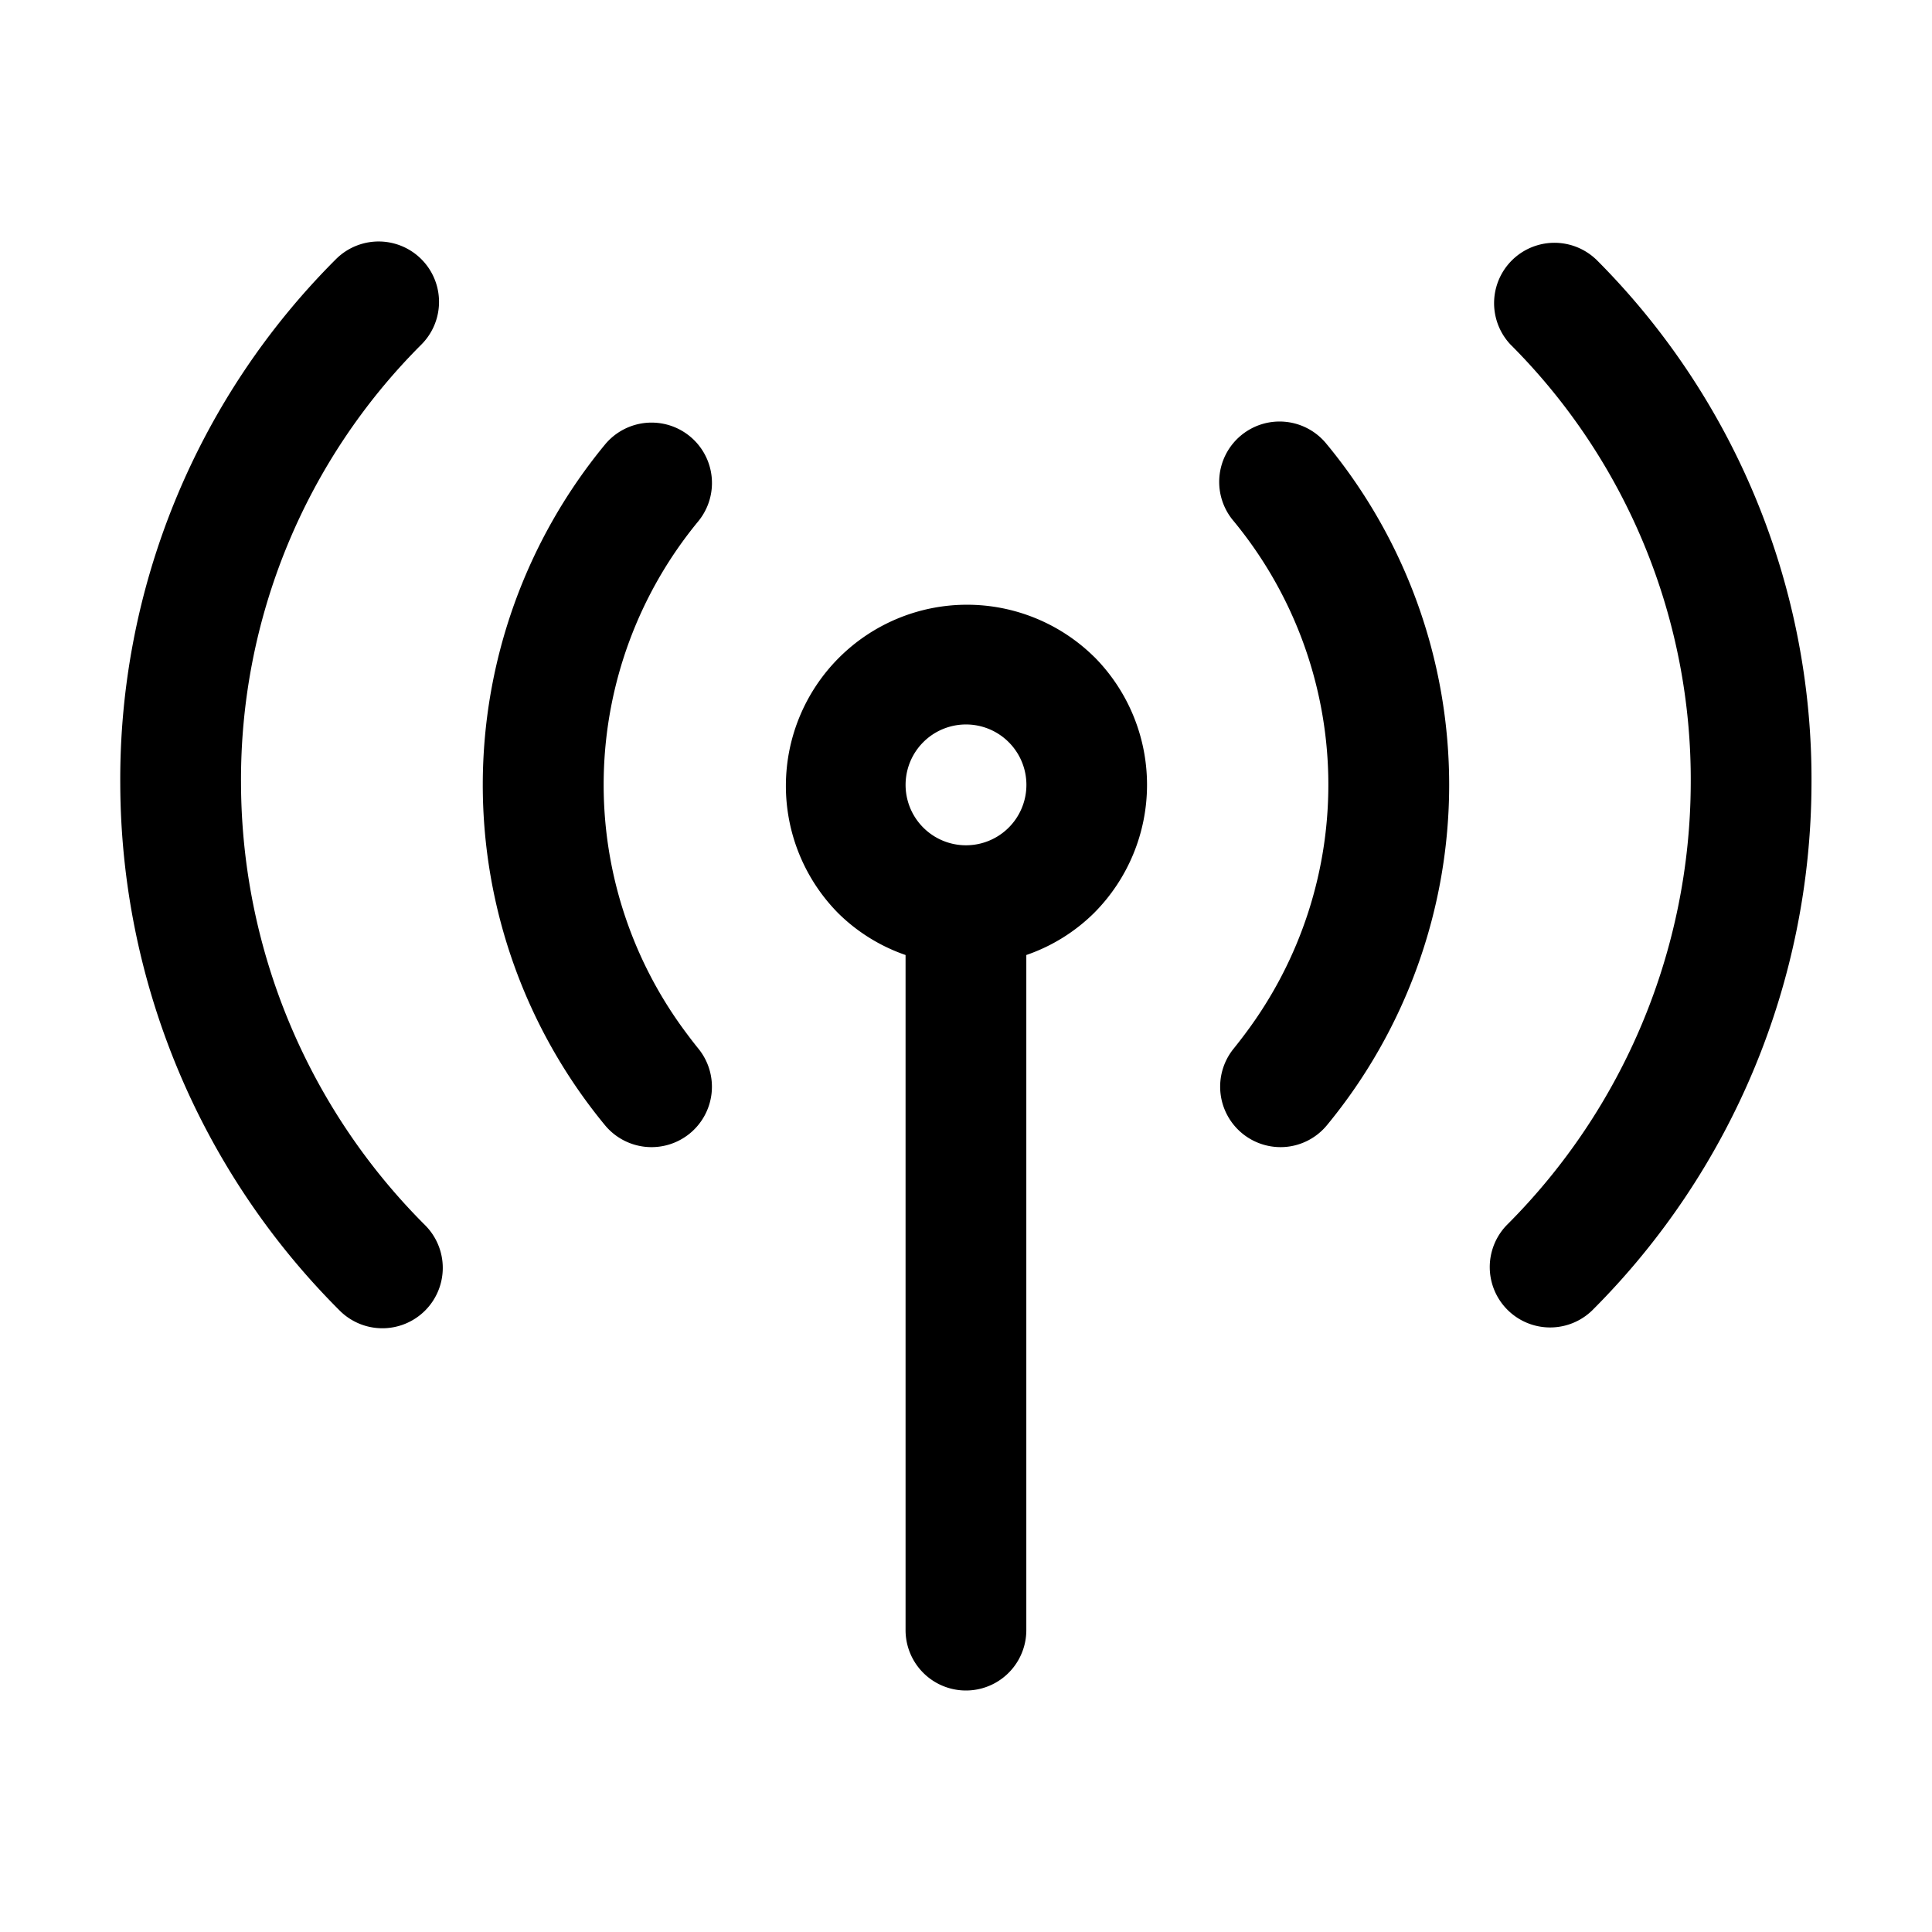 <svg width="32" height="32" viewBox="0 0 32 32" xmlns="http://www.w3.org/2000/svg"><path d="M26.433 4.294a1 1 0 0 0-1.417 1.41 10.186 10.186 0 0 1 2.988 7.28 10.383 10.383 0 0 1-3.05 7.31 1 1 0 0 0 1.418 1.41 12.374 12.374 0 0 0 3.632-8.712 12.172 12.172 0 0 0-3.57-8.698Z"/><path d="M21.984 7.369a1 1 0 1 0-1.55 1.263 6.863 6.863 0 0 1 .188 8.493 7.877 7.877 0 0 1-.19.245 1.001 1.001 0 0 0 .88 1.625.998.998 0 0 0 .672-.365 8.863 8.863 0 0 0 0-11.262ZM3.992 12.984A10.182 10.182 0 0 1 6.98 5.706a1 1 0 0 0-1.417-1.412 12.174 12.174 0 0 0-3.571 8.698 12.377 12.377 0 0 0 3.632 8.713 1 1 0 0 0 1.419-1.41 10.387 10.387 0 0 1-3.051-7.311Z"/><path d="M11.565 8.635a1 1 0 1 0-1.546-1.27 8.861 8.861 0 0 0-.006 11.263 1 1 0 1 0 1.557-1.256 7.121 7.121 0 0 1-.19-.245 6.86 6.86 0 0 1 .185-8.492ZM18.12 10.877a3 3 0 0 0-4.241 4.244c.316.314.7.552 1.12.697V27a1 1 0 0 0 2 0V15.818a2.964 2.964 0 0 0 1.123-.697 3.006 3.006 0 0 0 0-4.243h-.001Zm-2.828 1.416a1 1 0 1 1 1.416 1.414 1 1 0 0 1-1.416-1.414Z"/></svg>